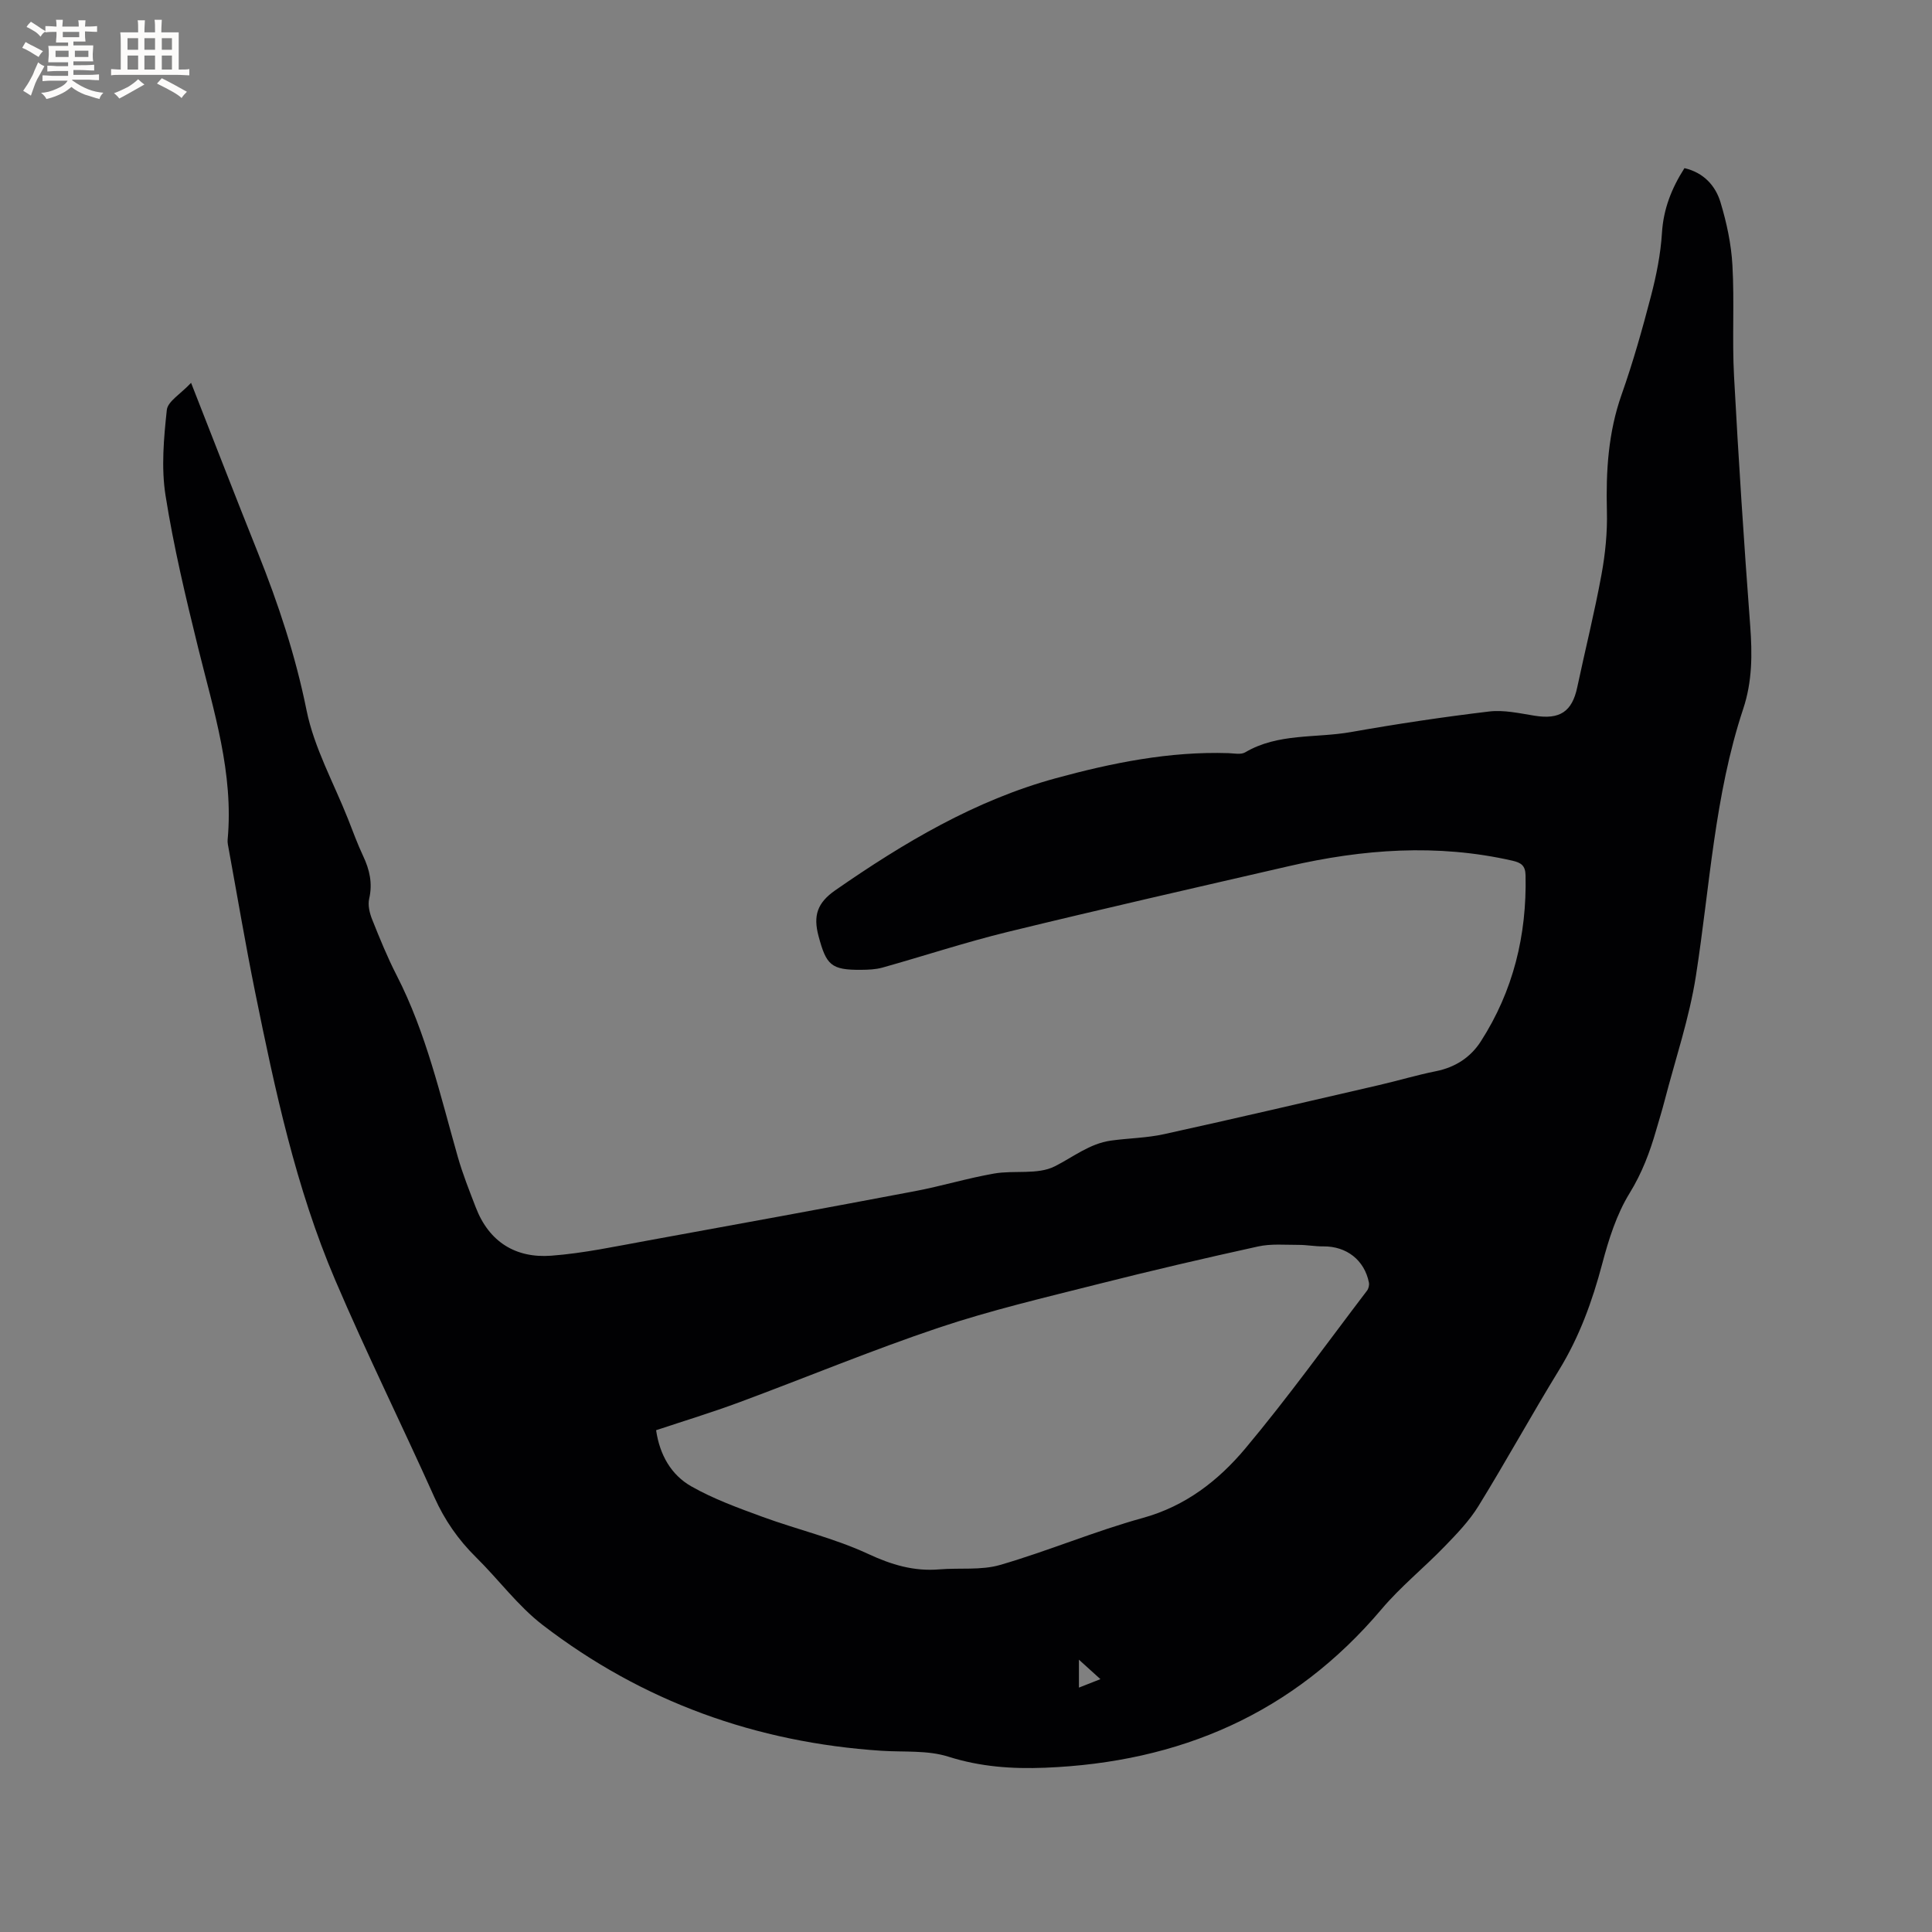<svg enable-background="new 0 0 400 400" viewBox="0 0 400 400" xmlns="http://www.w3.org/2000/svg"><rect x="0" y="0" width="400" height="400" fill="#808080" stroke="none"/><path d="m39.56 79.26c4.91 12.51 9.3 23.85 13.82 35.14 4.25 10.62 7.81 21.36 10.09 32.67 1.57 7.76 5.63 15.03 8.59 22.51 1.01 2.56 1.95 5.16 3.12 7.64 1.35 2.86 1.99 5.67 1.25 8.87-.3 1.31.09 2.94.61 4.25 1.57 3.93 3.17 7.87 5.1 11.63 6.1 11.89 9.02 24.83 12.64 37.54 1.01 3.55 2.39 7 3.72 10.46 2.74 7.15 8.25 10.56 15.62 10.01 6.71-.5 13.36-1.94 20-3.14 18.44-3.35 36.87-6.73 55.29-10.22 5.5-1.04 10.89-2.69 16.4-3.65 4.18-.73 9.03.3 12.56-1.49 3.82-1.92 7.21-4.71 11.63-5.33 3.67-.51 7.43-.54 11.03-1.34 14.87-3.27 29.71-6.74 44.55-10.17 3.92-.91 7.78-2.07 11.72-2.86 3.99-.8 7.15-2.85 9.28-6.16 6.73-10.46 9.54-22.01 9.27-34.4-.04-2.03-.94-2.62-2.75-3.03-15.54-3.54-30.96-2.39-46.3 1.15-19.4 4.47-38.81 8.88-58.15 13.6-8.73 2.13-17.29 4.96-25.95 7.39-1.4.39-2.93.45-4.4.46-6.27.06-7.23-1.01-8.83-6.98-1.14-4.25-.26-6.89 3.47-9.49 14.18-9.85 28.98-18.65 45.67-23.2 11.58-3.16 23.51-5.59 35.73-5.19 1.16.04 2.57.35 3.45-.16 6.83-4.03 14.62-2.91 21.94-4.21 9.48-1.68 19.01-3.11 28.56-4.25 3.07-.37 6.3.37 9.42.87 5.22.84 7.77-.82 8.84-5.88 1.65-7.77 3.58-15.48 5.01-23.28.8-4.34 1.25-8.83 1.13-13.23-.21-8.23.27-16.24 3.05-24.11 2.36-6.68 4.29-13.53 6.08-20.39 1.11-4.27 2-8.68 2.27-13.07.31-4.97 1.99-9.23 4.66-13.41 3.95.92 6.42 3.6 7.47 7.1 1.27 4.21 2.22 8.64 2.46 13.02.43 7.61-.08 15.28.33 22.9.93 17.25 2.05 34.49 3.35 51.72.44 5.88.44 11.54-1.45 17.22-5.95 17.94-6.9 36.78-9.79 55.28-1.36 8.74-4.25 17.23-6.48 25.83-.53 2.05-1.16 4.07-1.75 6.11-1.31 4.56-2.93 8.87-5.49 13.03-2.71 4.4-4.35 9.61-5.69 14.68-2.05 7.73-4.72 15.09-8.93 21.95-5.7 9.3-10.96 18.88-16.68 28.16-1.9 3.08-4.5 5.78-7.04 8.4-4.25 4.4-9.09 8.29-13.02 12.95-18.27 21.61-41.79 31.72-69.69 32.83-6.83.27-13.37-.19-20-2.29-4.31-1.37-9.2-.92-13.84-1.22-25.97-1.71-49.5-10.18-70.14-26.03-5.15-3.96-9.13-9.42-13.81-14.03-3.67-3.62-6.49-7.67-8.61-12.4-6.76-15.06-14.09-29.87-20.57-45.05-8.14-19.08-12.45-39.33-16.56-59.57-2-9.86-3.67-19.79-5.48-29.68-.11-.62-.27-1.27-.21-1.89 1.27-13.73-2.87-26.59-6.09-39.64-2.58-10.47-5.09-20.99-6.77-31.62-.91-5.77-.36-11.86.27-17.72.22-1.78 2.89-3.3 5.02-5.59zm96.28 216.85c.75 5.16 3.15 9.27 7.28 11.62 4.62 2.63 9.74 4.48 14.76 6.32 7.24 2.65 14.86 4.42 21.81 7.65 4.88 2.27 9.52 3.67 14.82 3.22 4.19-.35 8.62.23 12.57-.92 9.95-2.89 19.56-6.98 29.54-9.73 8.86-2.45 15.64-7.75 21.2-14.37 8.83-10.54 16.87-21.74 25.21-32.69.32-.42.49-1.15.39-1.67-.93-4.67-4.65-7.54-9.45-7.49-1.69.02-3.38-.31-5.07-.31-2.82.01-5.73-.27-8.44.33-11.06 2.43-22.1 5-33.08 7.78-11.06 2.8-22.21 5.41-33.01 9.03-13.93 4.68-27.53 10.34-41.31 15.45-5.63 2.09-11.39 3.84-17.22 5.78zm87.54 53.29c1.64-.65 2.97-1.17 4.45-1.75-1.56-1.42-2.97-2.69-4.45-4.03z" fill="#010103"/><g fill="#fcfbfa"><path d="m6.8 9.5c.6.3 1.3.7 2.1 1.1-.4.4-.7.8-.9 1.2-.7-.4-1.3-.8-1.8-1.1s-1.1-.6-1.6-.8c.2-.4.5-.8.7-1.2.4.2.8.5 1.5.8zm.9 6.9c-.3.6-.5 1.1-.7 1.7s-.4 1.1-.6 1.7c-.6-.4-1.1-.7-1.6-1 .7-1 1.2-1.8 1.5-2.4.3-.5.6-1.1.8-1.7.3-.6.5-1.2.8-1.8.3.3.8.6 1.3.8-.7 1.3-1.2 2.2-1.5 2.7zm.1-11c.4.3 1 .7 1.7 1.1-.5.2-.8.6-1.1 1.1-.5-.6-1-1-1.4-1.2s-.9-.6-1.5-.8c.2-.4.5-.7.9-1.1.5.3.9.6 1.4.9zm10.5 13.1c1 .4 2 .6 3.1.7-.4.4-.7.8-.8 1.3-.9-.2-1.9-.6-3-.9-1-.4-2-.9-2.8-1.6-.5.4-1.1.9-1.9 1.3s-1.9.9-3.3 1.2c-.1-.3-.5-.8-1.1-1.3 1 0 2.1-.3 3.2-.8 1.2-.5 1.9-1 2.3-1.7h-3.2c-.4 0-1 0-2 .1v-1.2c1 0 1.7.1 2 .1h3.3v-1h-2.3c-.2 0-.9 0-2 .1v-1.2c1.2 0 1.9.1 2 .1h2.3v-.8h-4.1c0-.7.1-1.2.1-1.6 0-.5 0-1.1-.1-1.8h4.1v-.7h-2.5c0-.6.1-1.1.1-1.6v-.6h-.5c-.4 0-1 0-1.8.1v-1.3c1.2 0 1.9.1 2.1.1h.2c0-.3 0-.8-.1-1.4h1.4c0 .6-.1 1-.1 1.4h3.4c0-.4 0-.8-.1-1.3h1.5c0 .4-.1.9-.1 1.3.7 0 1.5 0 2.5-.1v1.2c-1 0-1.8-.1-2.5-.1v.6c0 .3 0 .8.1 1.5h-2.5v.8h4.1c0 .7-.1 1.3-.1 1.8s0 1 .1 1.5h-4.1v.8h1.4c.8 0 1.8 0 2.9-.1v1.2c-1 0-1.9-.1-2.8-.1h-1.5v1h3.2c.3 0 1 0 2.1-.1v1.2c-1.1 0-1.8-.1-2.1-.1h-3.4l-.1.1c1.4 1 2.4 1.5 3.4 1.9zm-4.1-6.7v-1.3h-2.7v1.3zm2.2-4.1v-1.1h-3.4v1.1zm1.9 4.1v-1.3h-2.8v1.3z"/><path d="m37 6.7v2.3 5.4c1 0 1.8 0 2.2-.1v1.3c-.6 0-1.5-.1-2.5-.1h-11.9c-.7 0-1.3 0-1.8.1v-1.3c.5 0 1.1.1 2 .1v-5.2c0-1 0-1.8-.1-2.5h3.7c0-1.3 0-2.1-.1-2.5h1.5c0 .4-.1 1.3-.1 2.5h2.2c0-1.2 0-2.1-.1-2.6h1.5c0 .4-.1 1.3-.1 2.6zm-12.3 13.7c-.3-.4-.7-.8-1.1-1.1 1.1-.4 2.1-.9 2.9-1.3.8-.5 1.5-1 2.1-1.6.4.4.9.8 1.3 1.1-2.5 1.4-4.2 2.4-5.2 2.9zm3.9-10.1v-2.4h-2.2v2.4zm0 4.1v-2.9h-2.2v2.9zm3.5-4.1v-2.4h-2.2v2.4zm0 4.1v-2.9h-2.2v2.9zm.4 2.9 1-1.1c.6.3 1.4.7 2.5 1.3s2 1.1 2.7 1.5c-.4.4-.8.8-1.1 1.3-.8-.8-2.5-1.7-5.1-3zm3.1-7v-2.4h-2.1v2.4zm0 4.1v-2.9h-2.1v2.9z"/></g></svg>